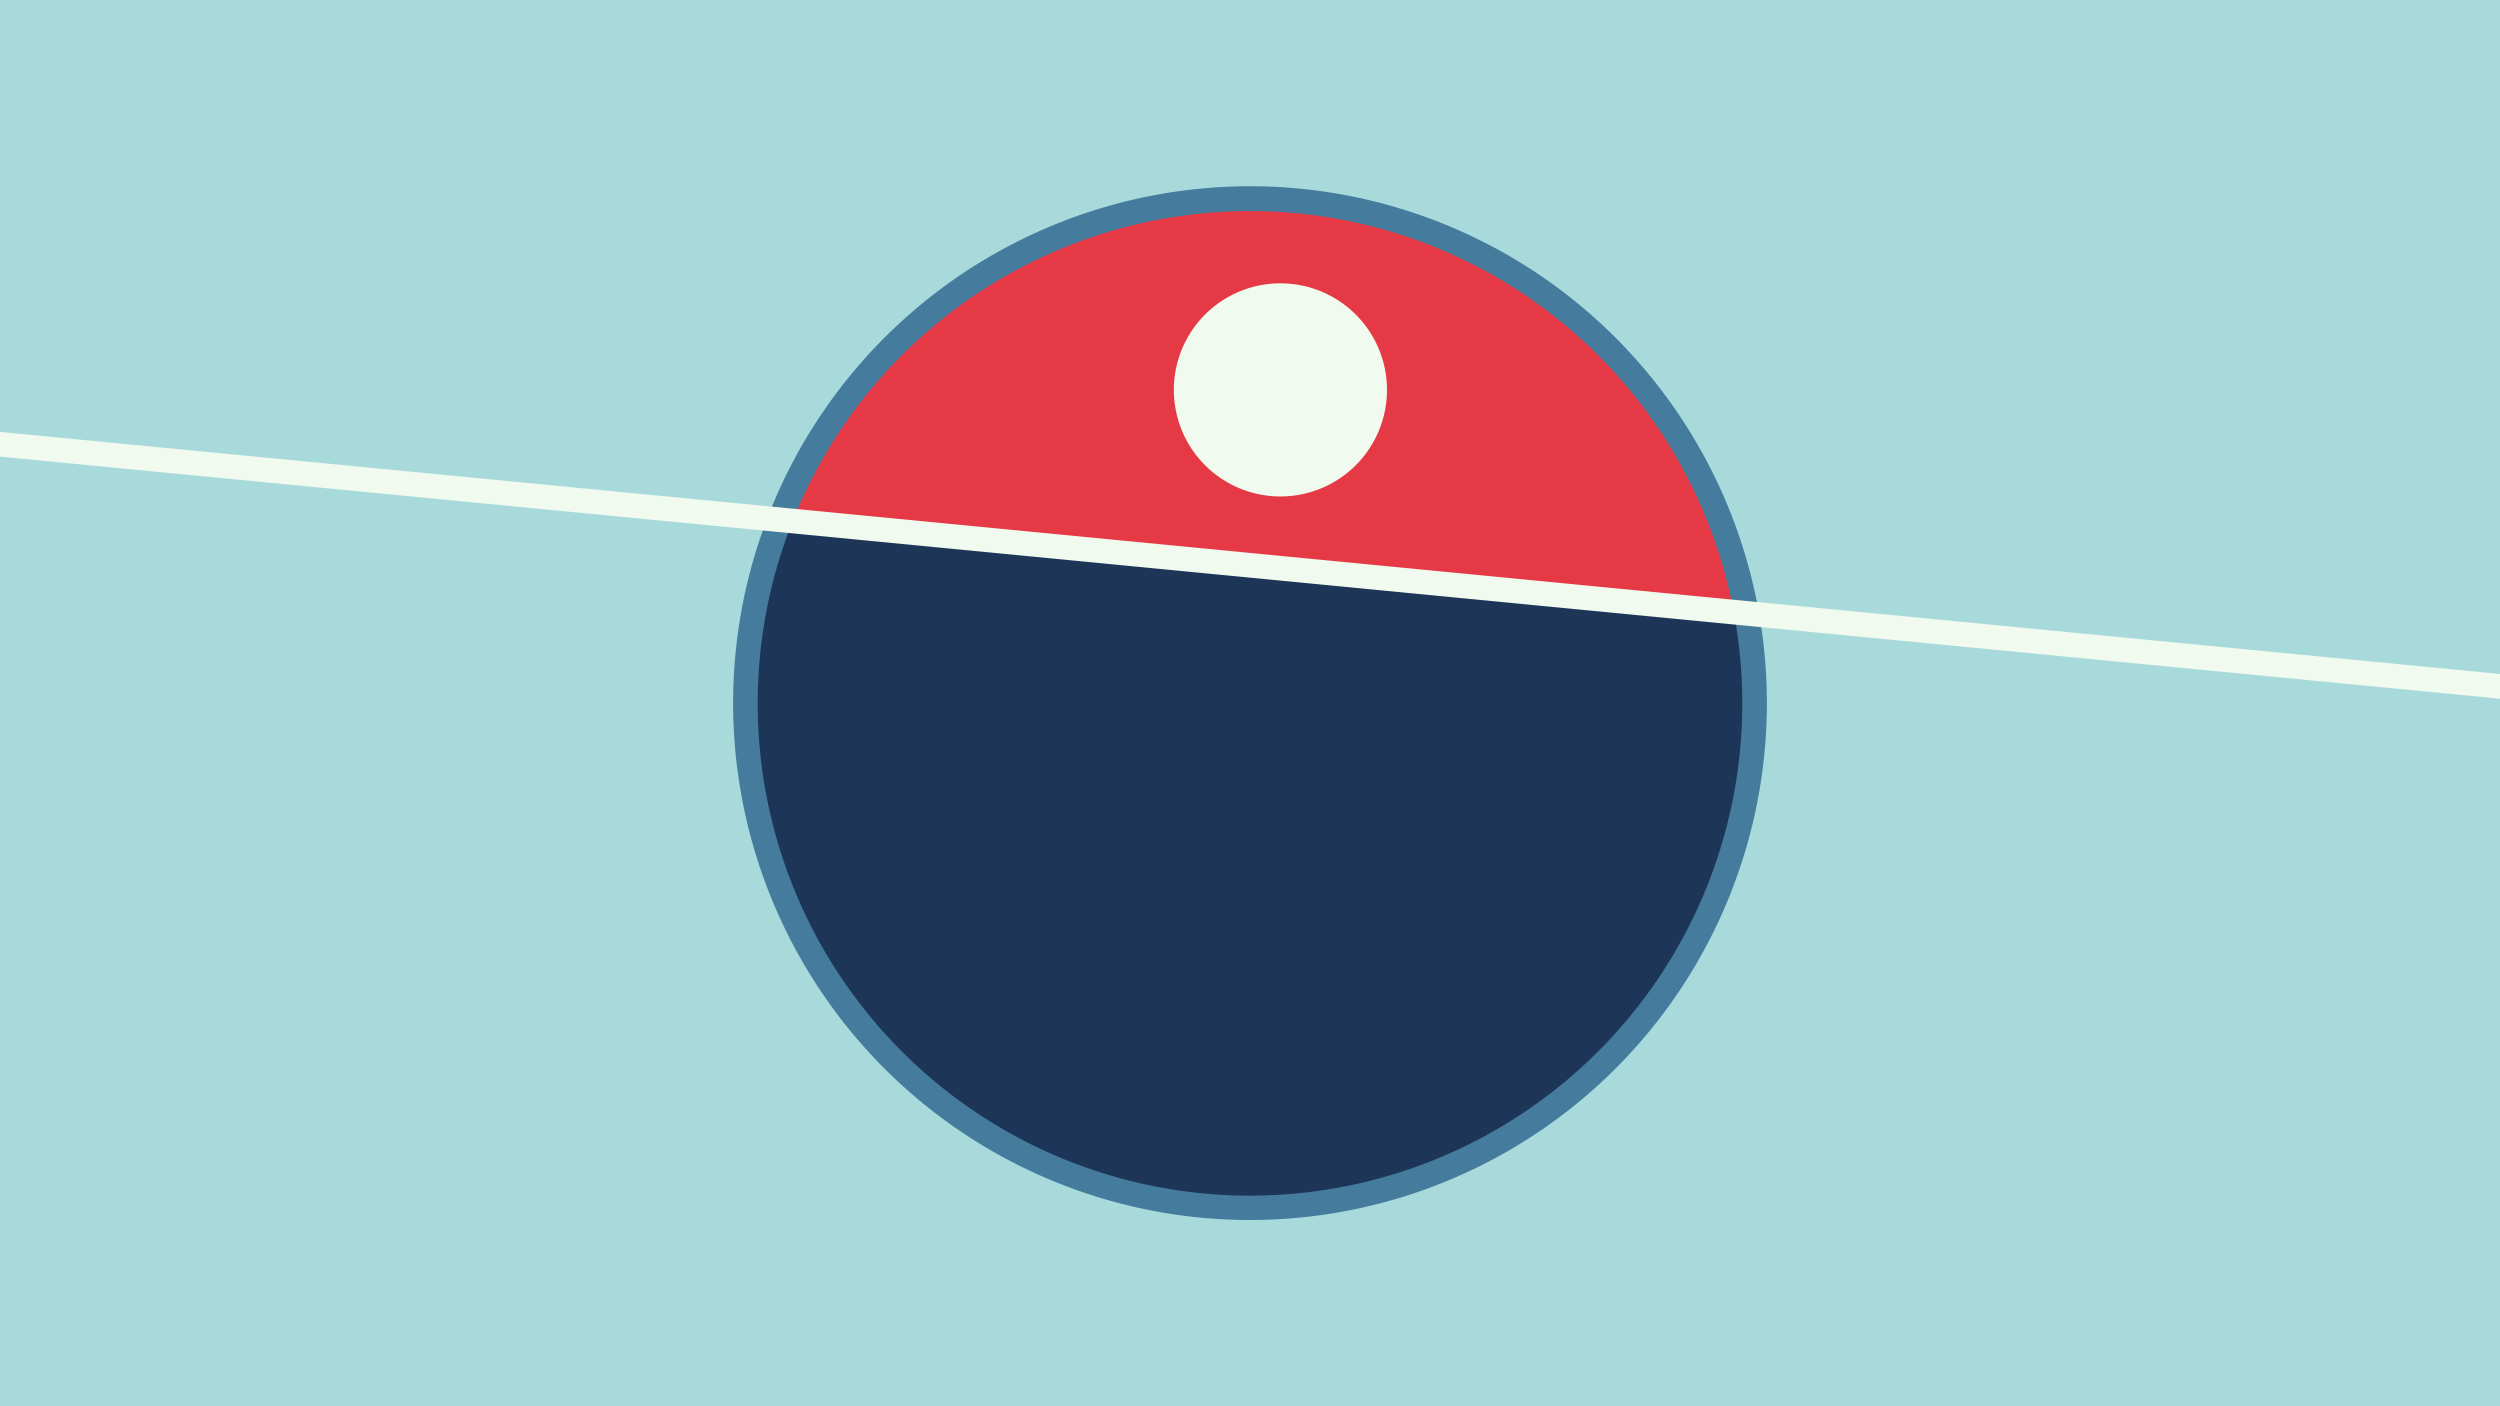 <svg width="1200" height="675" viewBox="-500 -500 1200 675" xmlns="http://www.w3.org/2000/svg"><path d="M-500-500h1200v675h-1200z" fill="#a8dadc"/><path d="M100 85.6a248.1 248.1 0 1 1 0-496.2 248.1 248.1 0 0 1 0 496.2" fill="#457b9d"/><path d="M332.2-206.2a236.3 236.3 0 0 0-451.7-43.7z"  fill="#e63946" /><path d="M332.2-206.2a236.3 236.3 0 1 1-451.7-43.7z"  fill="#1d3557" /><path d="M114.6-261.7a51.1 51.1 0 1 1 0-102.3 51.1 51.1 0 0 1 0 102.3" fill="#f1faee"/><path d="M-510,-287.712L710,-169.588" stroke-width="11.812" stroke="#f1faee" /></svg>